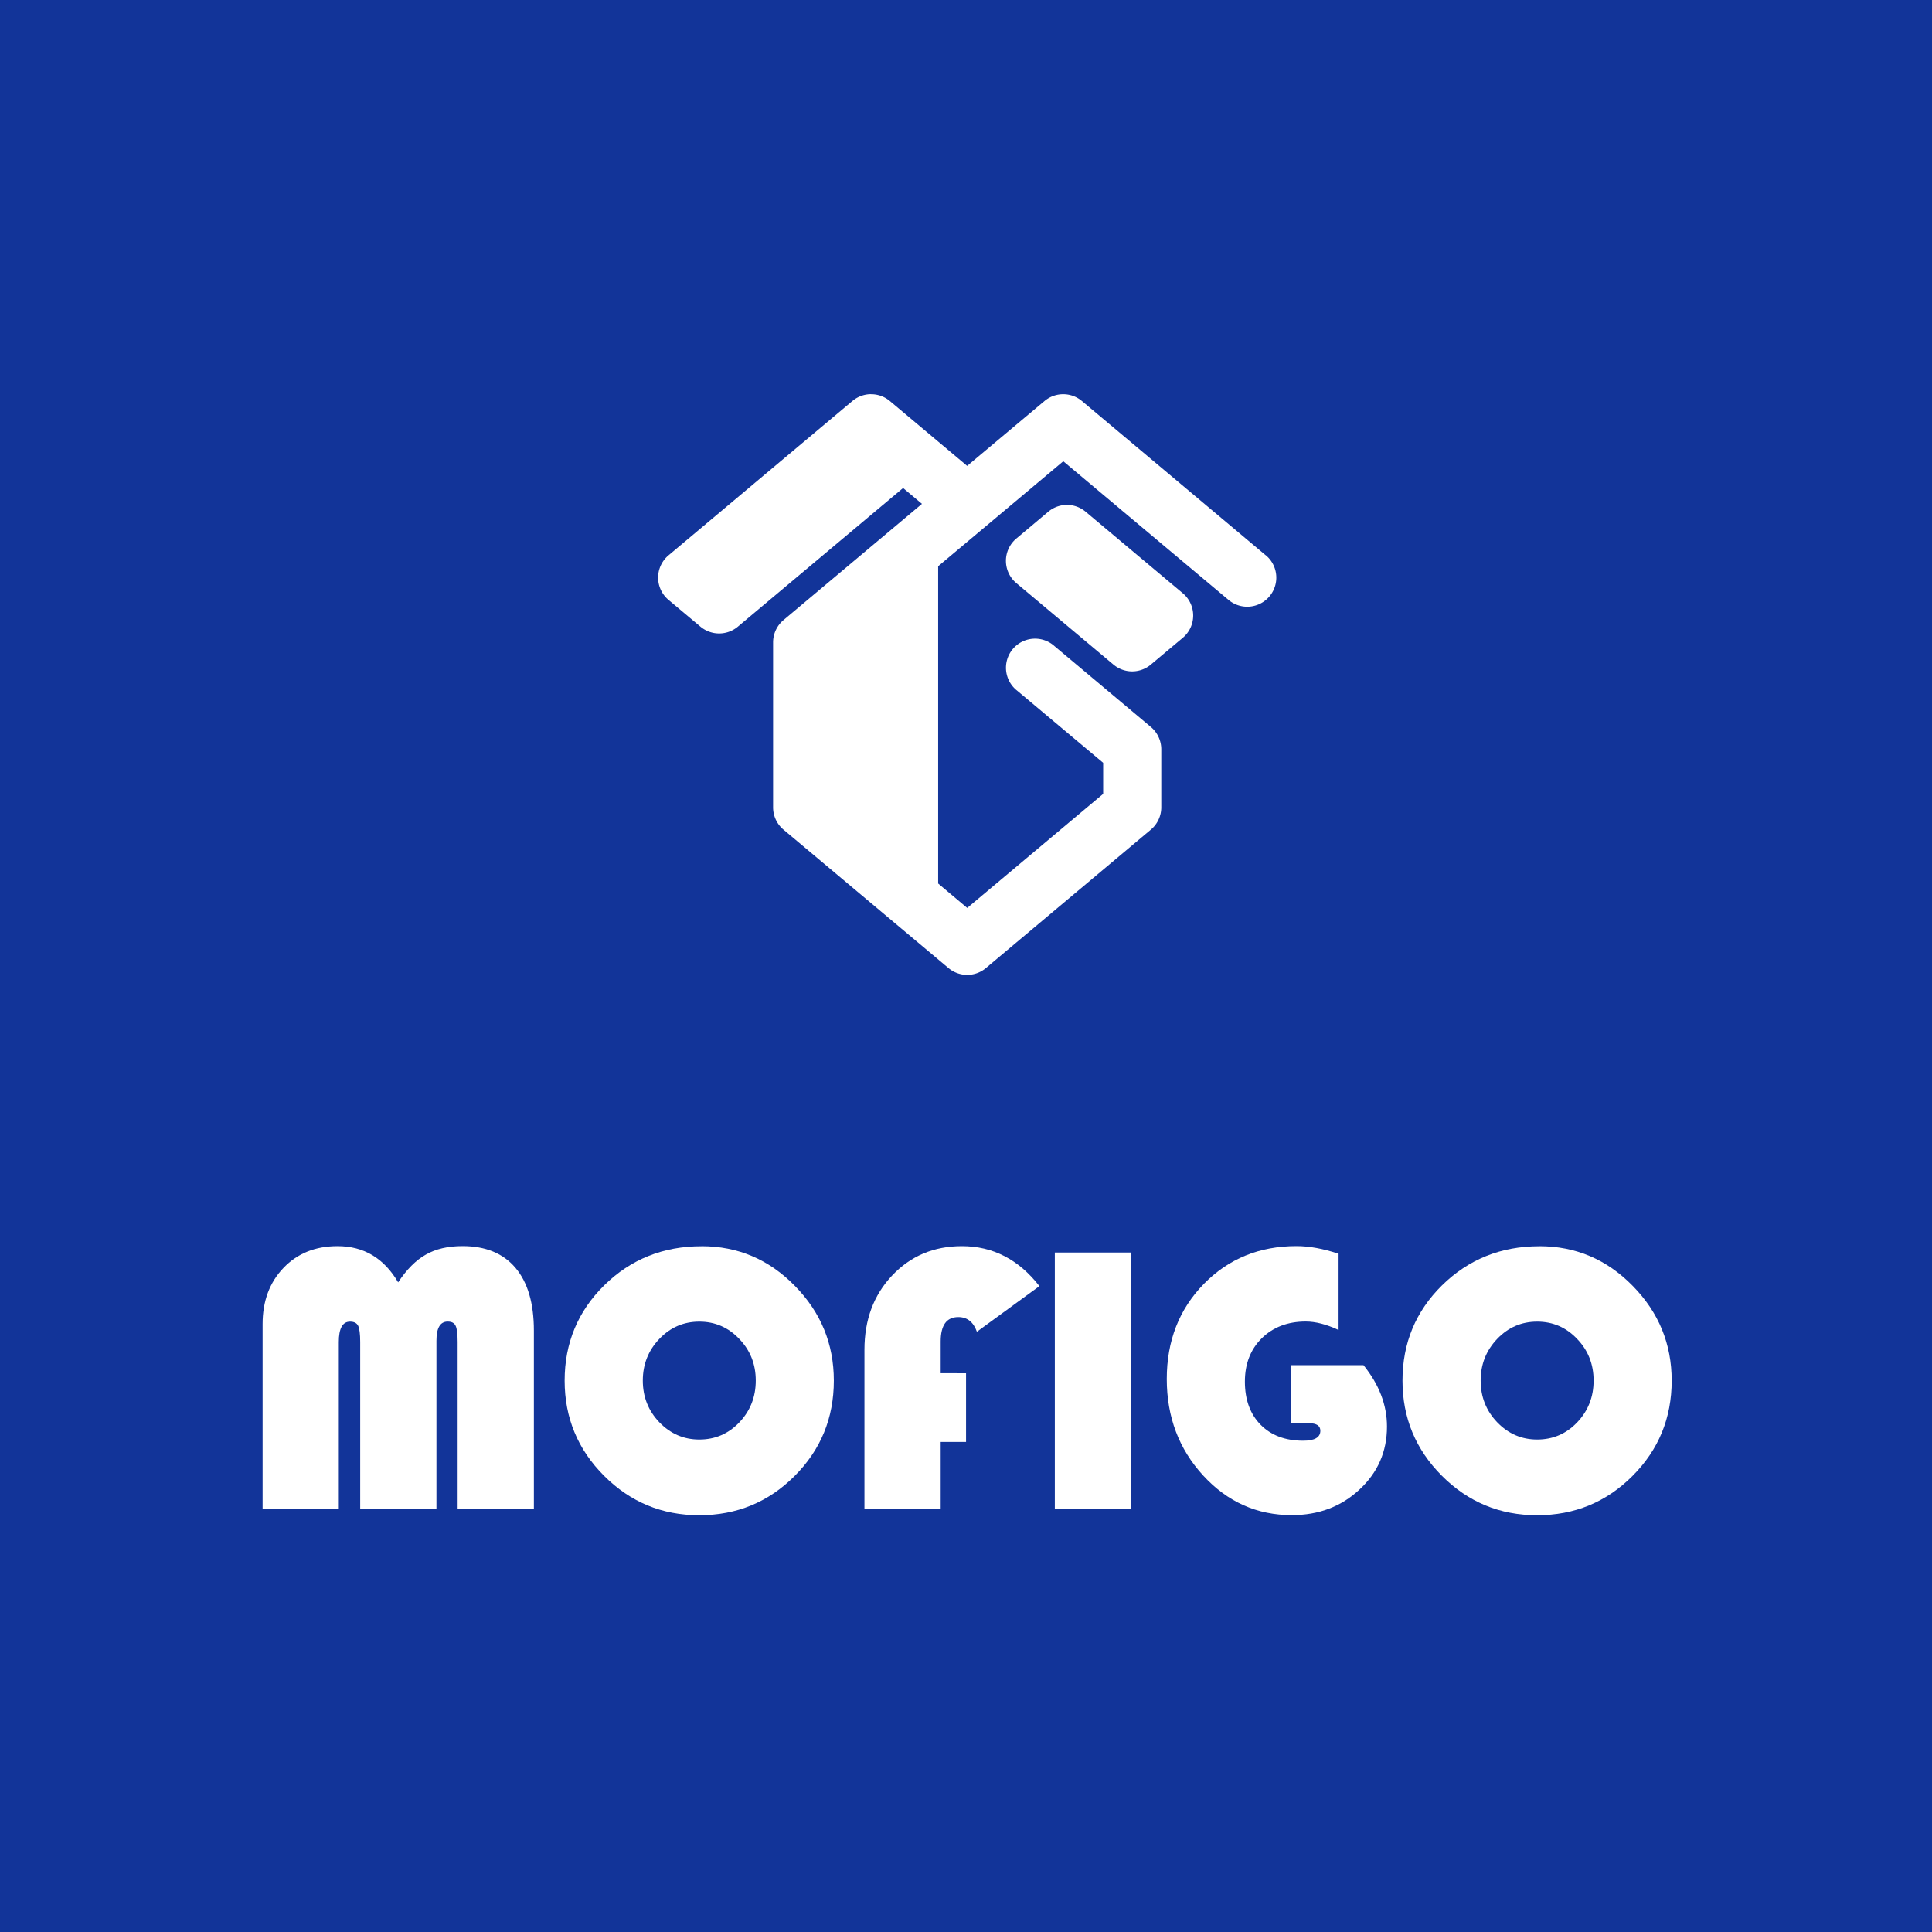 <?xml version="1.0" encoding="UTF-8" standalone="no"?>
<svg
   width="39mm"
   height="39mm"
   viewBox="0 0 39 39"
   version="1.1"
   id="svg1439"
   xmlns="http://www.w3.org/2000/svg"
   xmlns:svg="http://www.w3.org/2000/svg"
   xmlns:rdf="http://www.w3.org/1999/02/22-rdf-syntax-ns#"
   xmlns:cc="http://creativecommons.org/ns#"
   xmlns:dc="http://purl.org/dc/elements/1.1/">
  <rect x="0" y="0" width="39" height="39" fill="#808080" stroke="none"/>
  <defs
     id="defs1433" />
  <rect
     style="fill:#123499;fill-opacity:1;stroke:#000000;stroke-width:0;stroke-miterlimit:4;stroke-dasharray:none"
     id="rect1107-2"
     width="39"
     height="39"
     x="4.9938541e-07"
     y="4.9938541e-07" />
  <g
     aria-label="MOFIGO"
     id="text1111-1"
     style="font-style:normal;font-weight:normal;font-size:7.761px;line-height:1.25;font-family:sans-serif;fill:#ffffff;fill-opacity:1;stroke:none;stroke-width:0.529"
     transform="translate(-112.012,-108.484)">
    <path
       d="m 117.313,138.941 v -3.729 q 0,-0.693 0.421,-1.133 0.421,-0.44 1.091,-0.44 0.796,0 1.224,0.731 0.261,-0.394 0.561,-0.561 0.299,-0.171 0.739,-0.171 0.697,0 1.069,0.44 0.371,0.44 0.371,1.266 v 3.596 h -1.539 v -3.365 q 0,-0.25 -0.042,-0.33 -0.038,-0.083 -0.159,-0.083 -0.227,0 -0.227,0.387 v 3.392 h -1.539 v -3.365 q 0,-0.246 -0.042,-0.33 -0.042,-0.083 -0.163,-0.083 -0.227,0 -0.227,0.413 v 3.365 z"
       style="font-style:normal;font-variant:normal;font-weight:normal;font-stretch:normal;font-size:7.761px;font-family:'Bauhaus 93';-inkscape-font-specification:'Bauhaus 93, ';fill:#ffffff;stroke-width:0.529"
       id="path1459" />
    <path
       d="m 126.173,133.64 q 1.099,0 1.883,0.8 0.788,0.8 0.788,1.914 0,1.133 -0.792,1.925 -0.792,0.792 -1.925,0.792 -1.126,0 -1.921,-0.796 -0.796,-0.796 -0.796,-1.921 0,-1.137 0.8,-1.925 0.803,-0.788 1.963,-0.788 z m -0.045,1.523 q -0.474,0 -0.807,0.349 -0.333,0.349 -0.333,0.841 0,0.493 0.333,0.841 0.337,0.349 0.807,0.349 0.477,0 0.807,-0.345 0.333,-0.349 0.333,-0.845 0,-0.496 -0.333,-0.841 -0.33,-0.349 -0.807,-0.349 z"
       style="font-style:normal;font-variant:normal;font-weight:normal;font-stretch:normal;font-size:7.761px;font-family:'Bauhaus 93';-inkscape-font-specification:'Bauhaus 93, ';fill:#ffffff;stroke-width:0.529"
       id="path1461" />
    <path
       d="m 131.513,136.205 v 1.387 h -0.512 v 1.349 h -1.539 v -3.21 q 0,-0.906 0.557,-1.497 0.561,-0.595 1.41,-0.595 0.936,0 1.565,0.807 l -1.262,0.921 q -0.106,-0.296 -0.375,-0.296 -0.356,0 -0.356,0.493 v 0.64 z"
       style="font-style:normal;font-variant:normal;font-weight:normal;font-stretch:normal;font-size:7.761px;font-family:'Bauhaus 93';-inkscape-font-specification:'Bauhaus 93, ';fill:#ffffff;stroke-width:0.529"
       id="path1463" />
    <path
       d="m 134.844,133.768 v 5.173 h -1.539 v -5.173 z"
       style="font-style:normal;font-variant:normal;font-weight:normal;font-stretch:normal;font-size:7.761px;font-family:'Bauhaus 93';-inkscape-font-specification:'Bauhaus 93, ';fill:#ffffff;stroke-width:0.529"
       id="path1465" />
    <path
       d="m 138.069,136.042 h 1.467 q 0.474,0.587 0.474,1.239 0,0.758 -0.557,1.273 -0.553,0.515 -1.364,0.515 -1.054,0 -1.789,-0.8 -0.735,-0.8 -0.735,-1.948 0,-1.152 0.747,-1.918 0.75,-0.765 1.872,-0.765 0.383,0 0.849,0.155 v 1.539 q -0.364,-0.171 -0.663,-0.171 -0.542,0 -0.887,0.337 -0.341,0.337 -0.341,0.875 0,0.549 0.318,0.872 0.318,0.322 0.86,0.322 0.345,0 0.345,-0.201 0,-0.152 -0.227,-0.152 h -0.368 z"
       style="font-style:normal;font-variant:normal;font-weight:normal;font-stretch:normal;font-size:7.761px;font-family:'Bauhaus 93';-inkscape-font-specification:'Bauhaus 93, ';fill:#ffffff;stroke-width:0.529"
       id="path1467" />
    <path
       d="m 143.086,133.64 q 1.099,0 1.883,0.8 0.788,0.8 0.788,1.914 0,1.133 -0.792,1.925 -0.792,0.792 -1.925,0.792 -1.126,0 -1.921,-0.796 -0.796,-0.796 -0.796,-1.921 0,-1.137 0.8,-1.925 0.803,-0.788 1.963,-0.788 z m -0.045,1.523 q -0.474,0 -0.807,0.349 -0.333,0.349 -0.333,0.841 0,0.493 0.333,0.841 0.337,0.349 0.807,0.349 0.477,0 0.807,-0.345 0.333,-0.349 0.333,-0.845 0,-0.496 -0.333,-0.841 -0.33,-0.349 -0.807,-0.349 z"
       style="font-style:normal;font-variant:normal;font-weight:normal;font-stretch:normal;font-size:7.761px;font-family:'Bauhaus 93';-inkscape-font-specification:'Bauhaus 93, ';fill:#ffffff;stroke-width:0.529"
       id="path1469" />
  </g>
  <path
     id="path1113-8"
     style="fill:#ffffff;stroke:#000000;stroke-width:0;stroke-miterlimit:4;stroke-dasharray:none"
     d="m 17.581,7.957 a 0.587,0.587 0 0 0 -0.373,0.137 l -3.713,3.116 a 0.587,0.587 0 0 0 -0.21,0.45 0.587,0.587 0 0 0 0.213,0.452 l 0.642,0.538 a 0.587,0.587 0 0 0 0.377,0.137 0.587,0.587 0 0 0 0.377,-0.137 l 3.336,-2.799 0.381,0.32 -2.794,2.345 a 0.587,0.587 0 0 0 -10e-4,0.001 l -1.6e-4,2.2e-4 a 0.587,0.587 0 0 0 -0.21,0.45 0.587,0.587 0 0 0 0,0.002 v 3.328 a 0.587,0.587 0 0 0 0.213,0.453 l 3.328,2.792 6e-5,-4e-5 a 0.587,0.587 0 0 0 0.377,0.137 0.587,0.587 0 0 0 0.377,-0.137 l 3.331,-2.795 a 0.587,0.587 0 0 0 0.21,-0.45 0.587,0.587 0 0 0 0,-0.002 v -1.17 a 0.587,0.587 0 0 0 -0.21,-0.45 l -1.957,-1.642 a 0.587,0.587 0 0 0 -0.002,-0.002 l -0.002,-0.002 a 0.587,0.587 0 0 0 -0.377,-0.137 0.587,0.587 0 0 0 -0.587,0.587 0.587,0.587 0 0 0 0.21,0.45 0.587,0.587 0 0 0 0.003,0.002 l 1.749,1.467 v 0.627 l -2.744,2.303 -0.587,-0.493 v -6.405 l 2.526,-2.119 3.336,2.799 a 0.587,0.587 0 0 0 0.377,0.137 0.587,0.587 0 0 0 0.587,-0.587 0.587,0.587 0 0 0 -0.21,-0.45 l -0.004,-0.002 a 0.587,0.587 0 0 0 -5.2e-4,-3.8e-4 l -3.71,-3.113 -6e-5,6e-5 a 0.587,0.587 0 0 0 -0.377,-0.137 0.587,0.587 0 0 0 -0.377,0.137 l -6e-5,-6e-5 -1.562,1.31 -1.561,-1.31 -6e-5,6e-5 a 0.587,0.587 0 0 0 -0.377,-0.137 0.587,0.587 0 0 0 -0.004,0 z m 3.953,2.235 a 0.587,0.587 0 0 0 -0.375,0.139 l -0.643,0.54 a 0.587,0.587 0 0 0 -0.21,0.45 0.587,0.587 0 0 0 0.213,0.452 l 1.958,1.643 a 0.587,0.587 0 0 0 0.377,0.137 0.587,0.587 0 0 0 0.377,-0.137 l 0.645,-0.541 a 0.587,0.587 0 0 0 0.21,-0.45 0.587,0.587 0 0 0 -0.21,-0.45 l -1.962,-1.646 a 0.587,0.587 0 0 0 -0.377,-0.137 0.587,0.587 0 0 0 -0.004,0 z" />
</svg>
